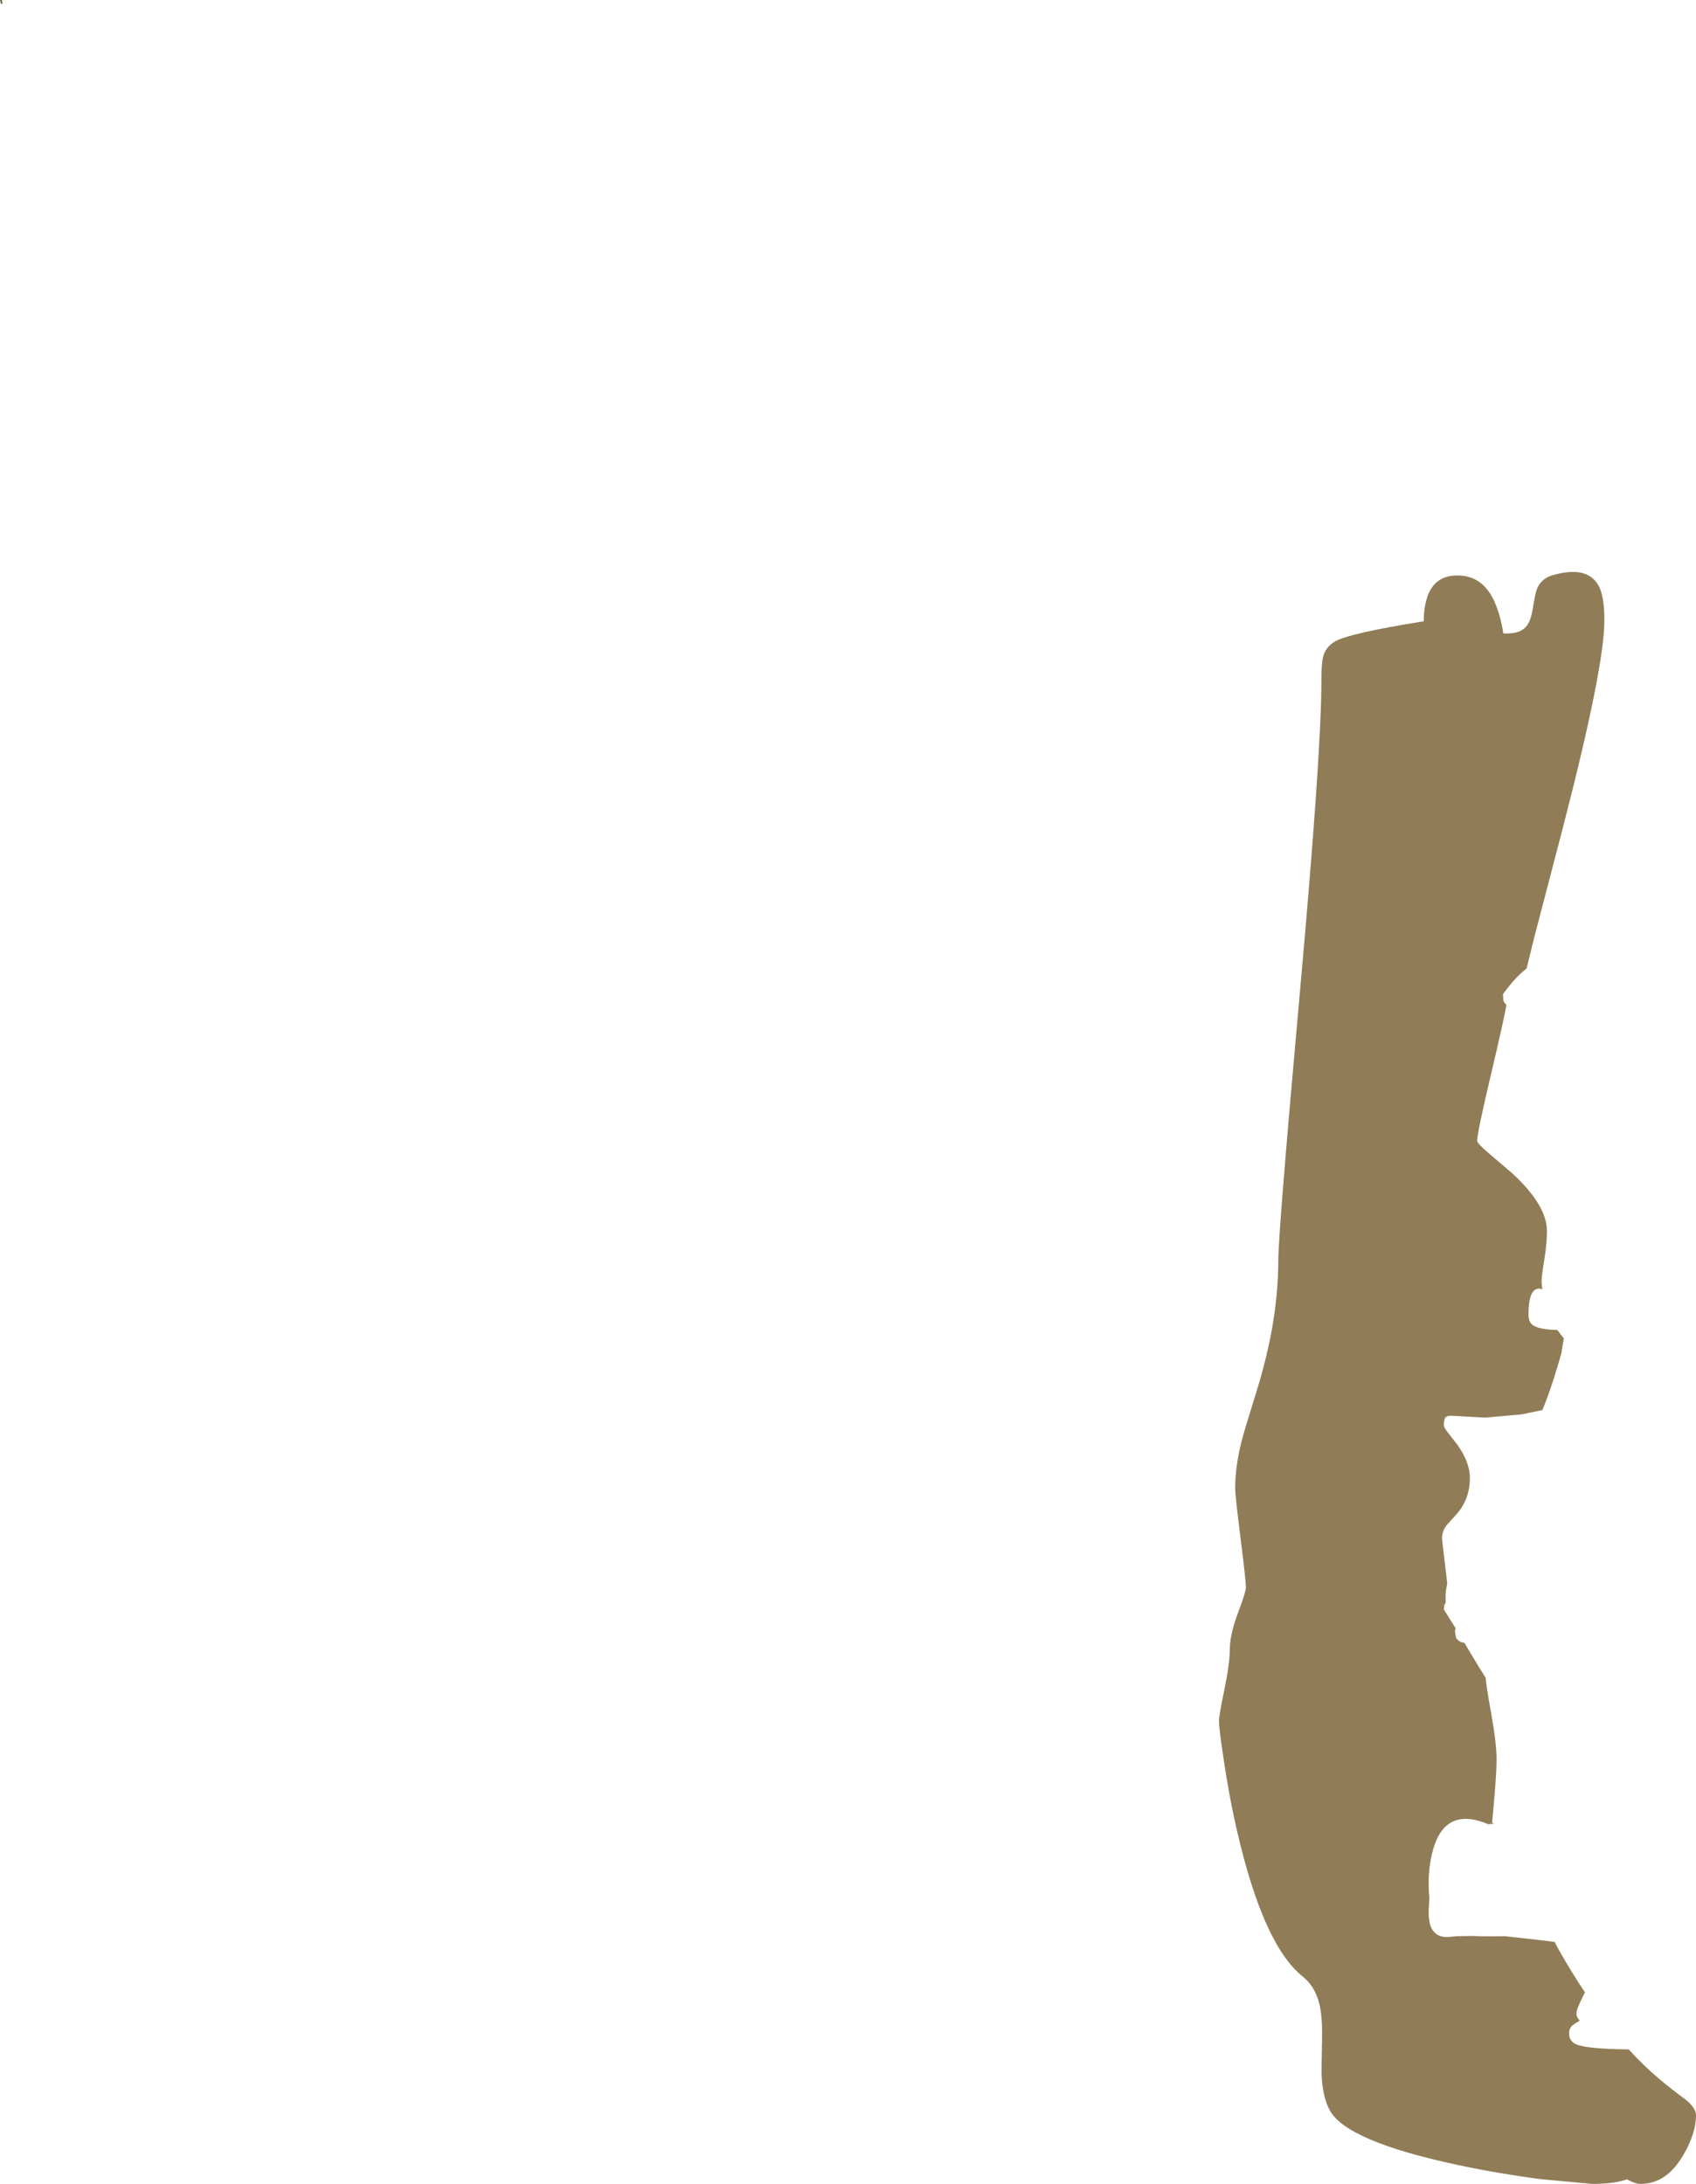 <?xml version="1.0" encoding="UTF-8" standalone="no"?>
<svg xmlns:ffdec="https://www.free-decompiler.com/flash" xmlns:xlink="http://www.w3.org/1999/xlink" ffdec:objectType="shape" height="810.25px" width="629.3px" xmlns="http://www.w3.org/2000/svg">
  <g transform="matrix(1.0, 0.0, 0.0, 1.0, -14.95, -309.75)">
    <path d="M544.45 531.55 Q547.05 523.25 555.75 523.25 565.25 523.25 569.6 533.25 571.8 538.4 572.75 544.75 578.6 545.1 581.1 542.35 582.9 540.45 583.65 535.8 584.6 529.85 585.2 528.35 586.75 524.5 590.75 523.25 603.65 519.4 608.0 526.85 610.25 530.7 610.25 540.0 610.25 557.4 594.75 617.25 L584.1 658.05 581.4 669.05 579.45 670.7 Q576.0 673.85 572.6 678.65 L572.8 681.0 Q573.15 681.95 573.9 682.5 573.25 686.85 568.55 706.8 563.05 729.95 563.05 732.95 563.05 733.95 567.1 737.4 L576.0 745.0 Q588.95 756.9 588.95 766.5 588.95 771.05 587.95 777.15 586.95 783.25 586.95 785.1 L587.1 787.45 587.4 788.1 Q582.1 786.25 582.1 797.45 582.1 800.45 583.95 801.55 586.25 803.0 592.8 803.2 L595.2 806.3 594.25 812.0 Q591.25 822.45 589.1 828.2 L587.25 832.9 579.6 834.5 566.0 835.7 553.35 835.0 Q551.75 835.0 551.2 835.7 550.7 836.45 550.7 838.65 550.7 839.35 552.2 841.25 L555.55 845.55 Q560.35 852.2 560.35 858.1 560.35 866.15 555.2 871.75 L551.6 875.75 Q550.0 878.0 550.0 880.6 L551.95 897.2 551.5 899.7 Q551.2 902.15 551.4 904.3 550.7 905.15 550.7 906.9 L555.05 913.85 554.8 914.9 555.15 917.15 Q556.0 919.0 558.3 919.25 L563.65 928.15 566.25 932.3 566.25 932.5 Q566.25 934.3 568.25 945.45 570.25 956.55 570.25 962.5 570.25 967.5 569.25 978.65 L568.6 986.1 569.4 986.4 567.15 986.55 Q551.25 979.85 546.7 995.95 544.4 1004.05 545.3 1013.85 L545.1 1017.65 Q544.95 1020.6 545.3 1022.5 546.35 1028.45 552.0 1028.45 L555.5 1028.1 561.1 1028.0 Q566.2 1028.25 573.3 1028.1 L587.2 1029.65 591.8 1030.25 593.25 1033.0 Q598.1 1041.55 603.05 1048.95 L602.1 1050.8 Q599.9 1055.3 599.9 1056.55 599.9 1057.65 600.25 1058.25 L601.1 1059.45 Q598.8 1060.75 598.0 1061.6 597.15 1062.6 597.15 1064.05 597.15 1067.4 600.4 1068.45 604.95 1069.95 619.3 1070.1 624.7 1076.05 630.2 1080.7 634.65 1084.5 640.55 1088.85 644.25 1091.9 644.25 1094.5 644.25 1101.4 639.35 1109.6 633.15 1120.0 623.75 1120.0 621.5 1120.0 618.7 1118.3 613.85 1120.0 605.75 1120.0 L586.75 1118.25 Q570.75 1116.15 555.95 1113.0 514.2 1104.1 508.25 1092.5 505.75 1087.65 505.35 1080.0 505.25 1078.1 505.5 1066.25 505.65 1057.95 504.5 1053.25 502.95 1046.75 498.25 1043.0 483.9 1031.5 474.2 990.1 471.05 976.6 468.9 961.95 467.25 950.85 467.25 948.25 467.25 946.25 469.25 936.65 471.25 927.0 471.25 922.0 471.25 916.3 474.25 908.3 477.25 900.3 477.25 898.75 477.25 896.25 475.25 880.4 473.25 864.5 473.25 862.0 473.25 853.85 475.75 844.0 476.55 840.9 481.25 825.75 489.25 800.0 489.25 777.5 489.25 767.1 497.25 678.15 505.25 589.2 505.25 562.5 505.25 555.8 505.9 553.35 506.85 549.8 510.2 547.8 515.4 544.7 543.25 540.25 543.15 535.75 544.45 531.55" fill="#907c57" fill-rule="evenodd" stroke="none"/>
    <path d="M15.65 309.75 L15.85 310.9 15.9 311.15 15.3 311.15 14.95 309.75 15.65 309.75" fill="#716143" fill-rule="evenodd" stroke="none"/>
  </g>
</svg>
